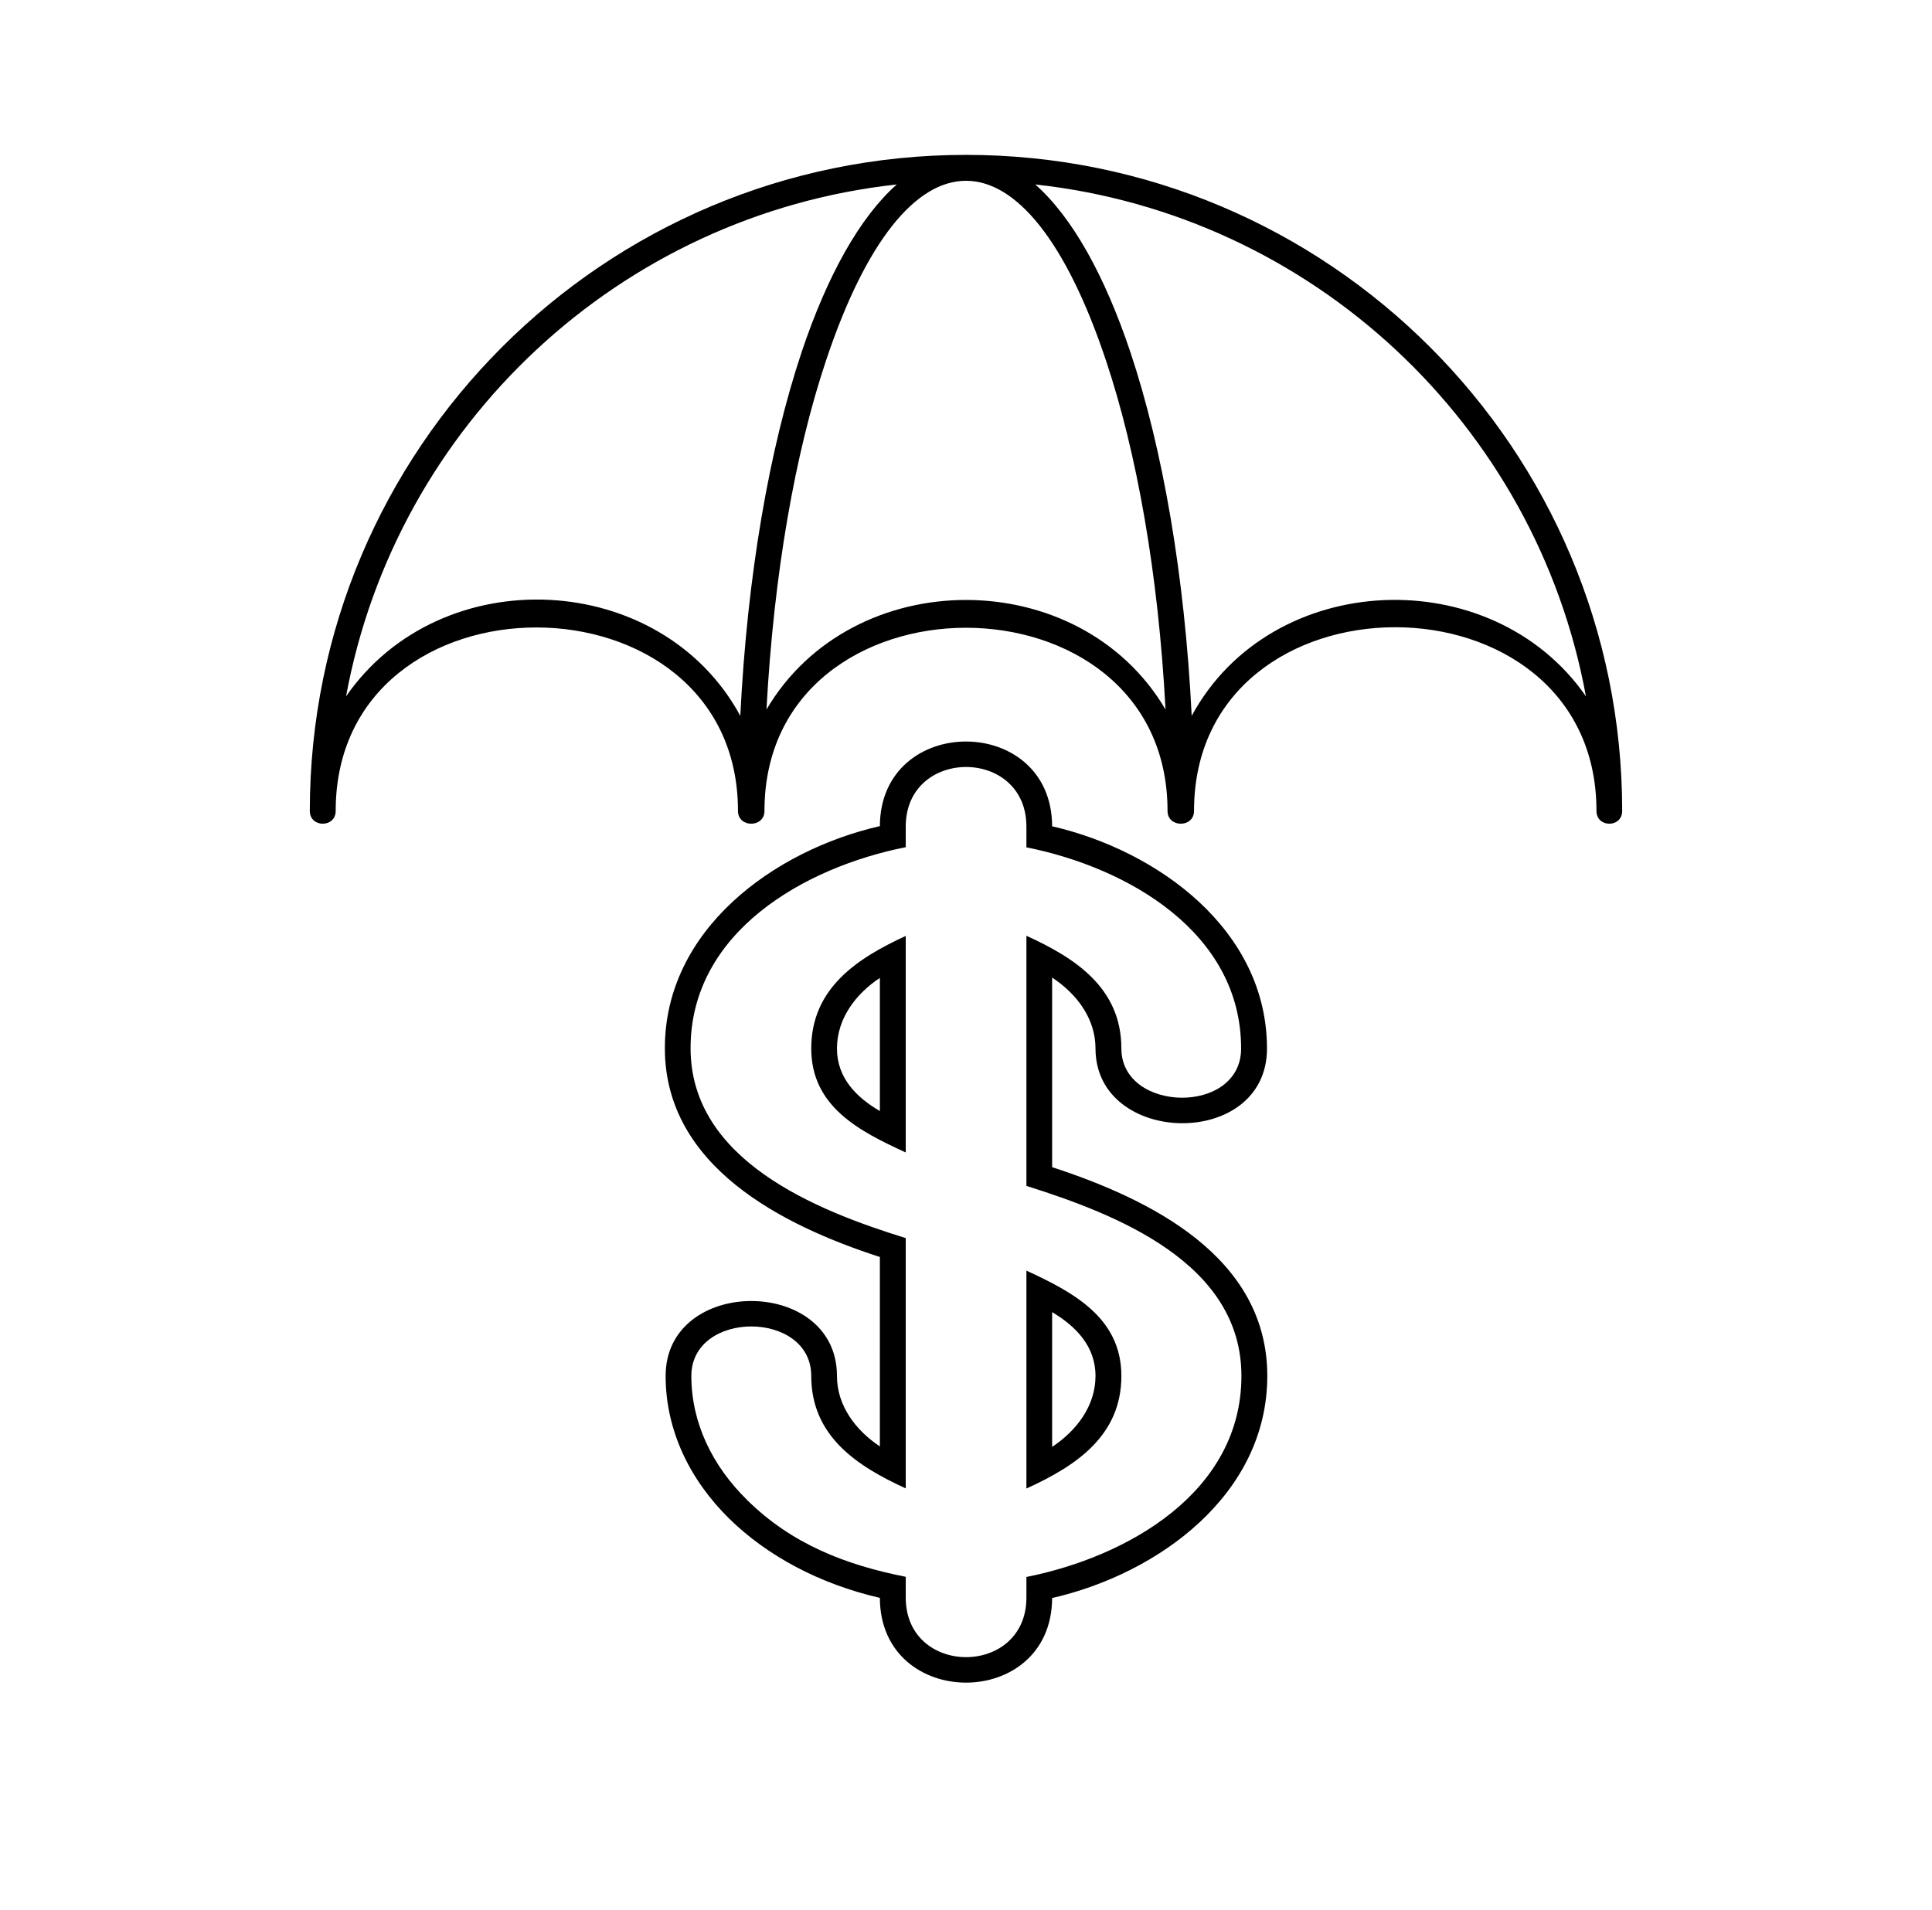 <svg xmlns="http://www.w3.org/2000/svg" xml:space="preserve" version="1.1" viewBox="-2000 -1000 12472 12330" x="0" y="0" fill-rule="evenodd" clip-rule="evenodd" id="icon-3" shape-rendering="geometricPrecision" text-rendering="geometricPrecision" image-rendering="optimizeQuality"><defs><style>.fil0{fill:#000;fill-rule:nonzero}</style></defs><path class="fil0" d="M167 4236c0 110-167 110-167 0C0 1897 1897 0 4236 0c2340 0 4236 1897 4236 4236 0 110-166 110-166 0 0-1581-2598-1582-2598 0 0 110-171 110-171 0 0-1577-2602-1577-2602 0 0 110-171 110-171 0 0-1574-2597-1585-2597 0zm2612-614c45-910 188-1726 396-2349 166-495 376-871 614-1082C2003 386 557 1740 234 3496c615-887 2035-816 2545 126zm2745-41c-46-875-185-1658-385-2255-516-1545-1290-1545-1806 0-200 597-338 1380-385 2255 555-943 2021-943 2576 0zm2714-85C7916 1740 6470 386 4683 191c239 211 448 587 614 1082 208 623 351 1439 396 2349 513-947 1937-1003 2545-126zM3680 6174v-860c-155 103-277 262-277 456 0 189 124 314 277 404zm167 267c-297-136-610-295-610-671 0-388 295-582 610-727v1398zm945 1031v870c157-104 280-264 280-458 0-191-126-320-280-412zm-166-268c298 138 613 302 613 680 0 389-297 583-613 727V7204z"/><path class="fil0" d="M4792 4335c684 158 1387 670 1387 1435 0 655-1107 631-1107 0 0-195-123-355-280-458v1224c633 207 1389 578 1389 1348 0 766-703 1277-1389 1434-3 729-1110 728-1112-1-390-90-729-272-974-513-257-254-409-573-409-920 0-645 1106-645 1106 0 0 193 122 352 277 455V7116c-628-203-1388-585-1388-1348 0-766 703-1277 1388-1434 3-729 1110-728 1112 1zm-945 2v133c-651 129-1389 546-1389 1298 0 723 810 1047 1389 1226v1616c-313-143-610-336-610-726 0-426-774-426-774 0 0 301 134 579 360 801 287 284 635 419 1024 496v134c0 513 779 513 779 0v-133c653-130 1388-547 1388-1298 0-730-808-1044-1388-1227V5042c314 143 613 336 613 728 0 415 773 432 773 0 0-751-734-1169-1386-1299v-134c0-513-779-513-779 0z"/></svg>